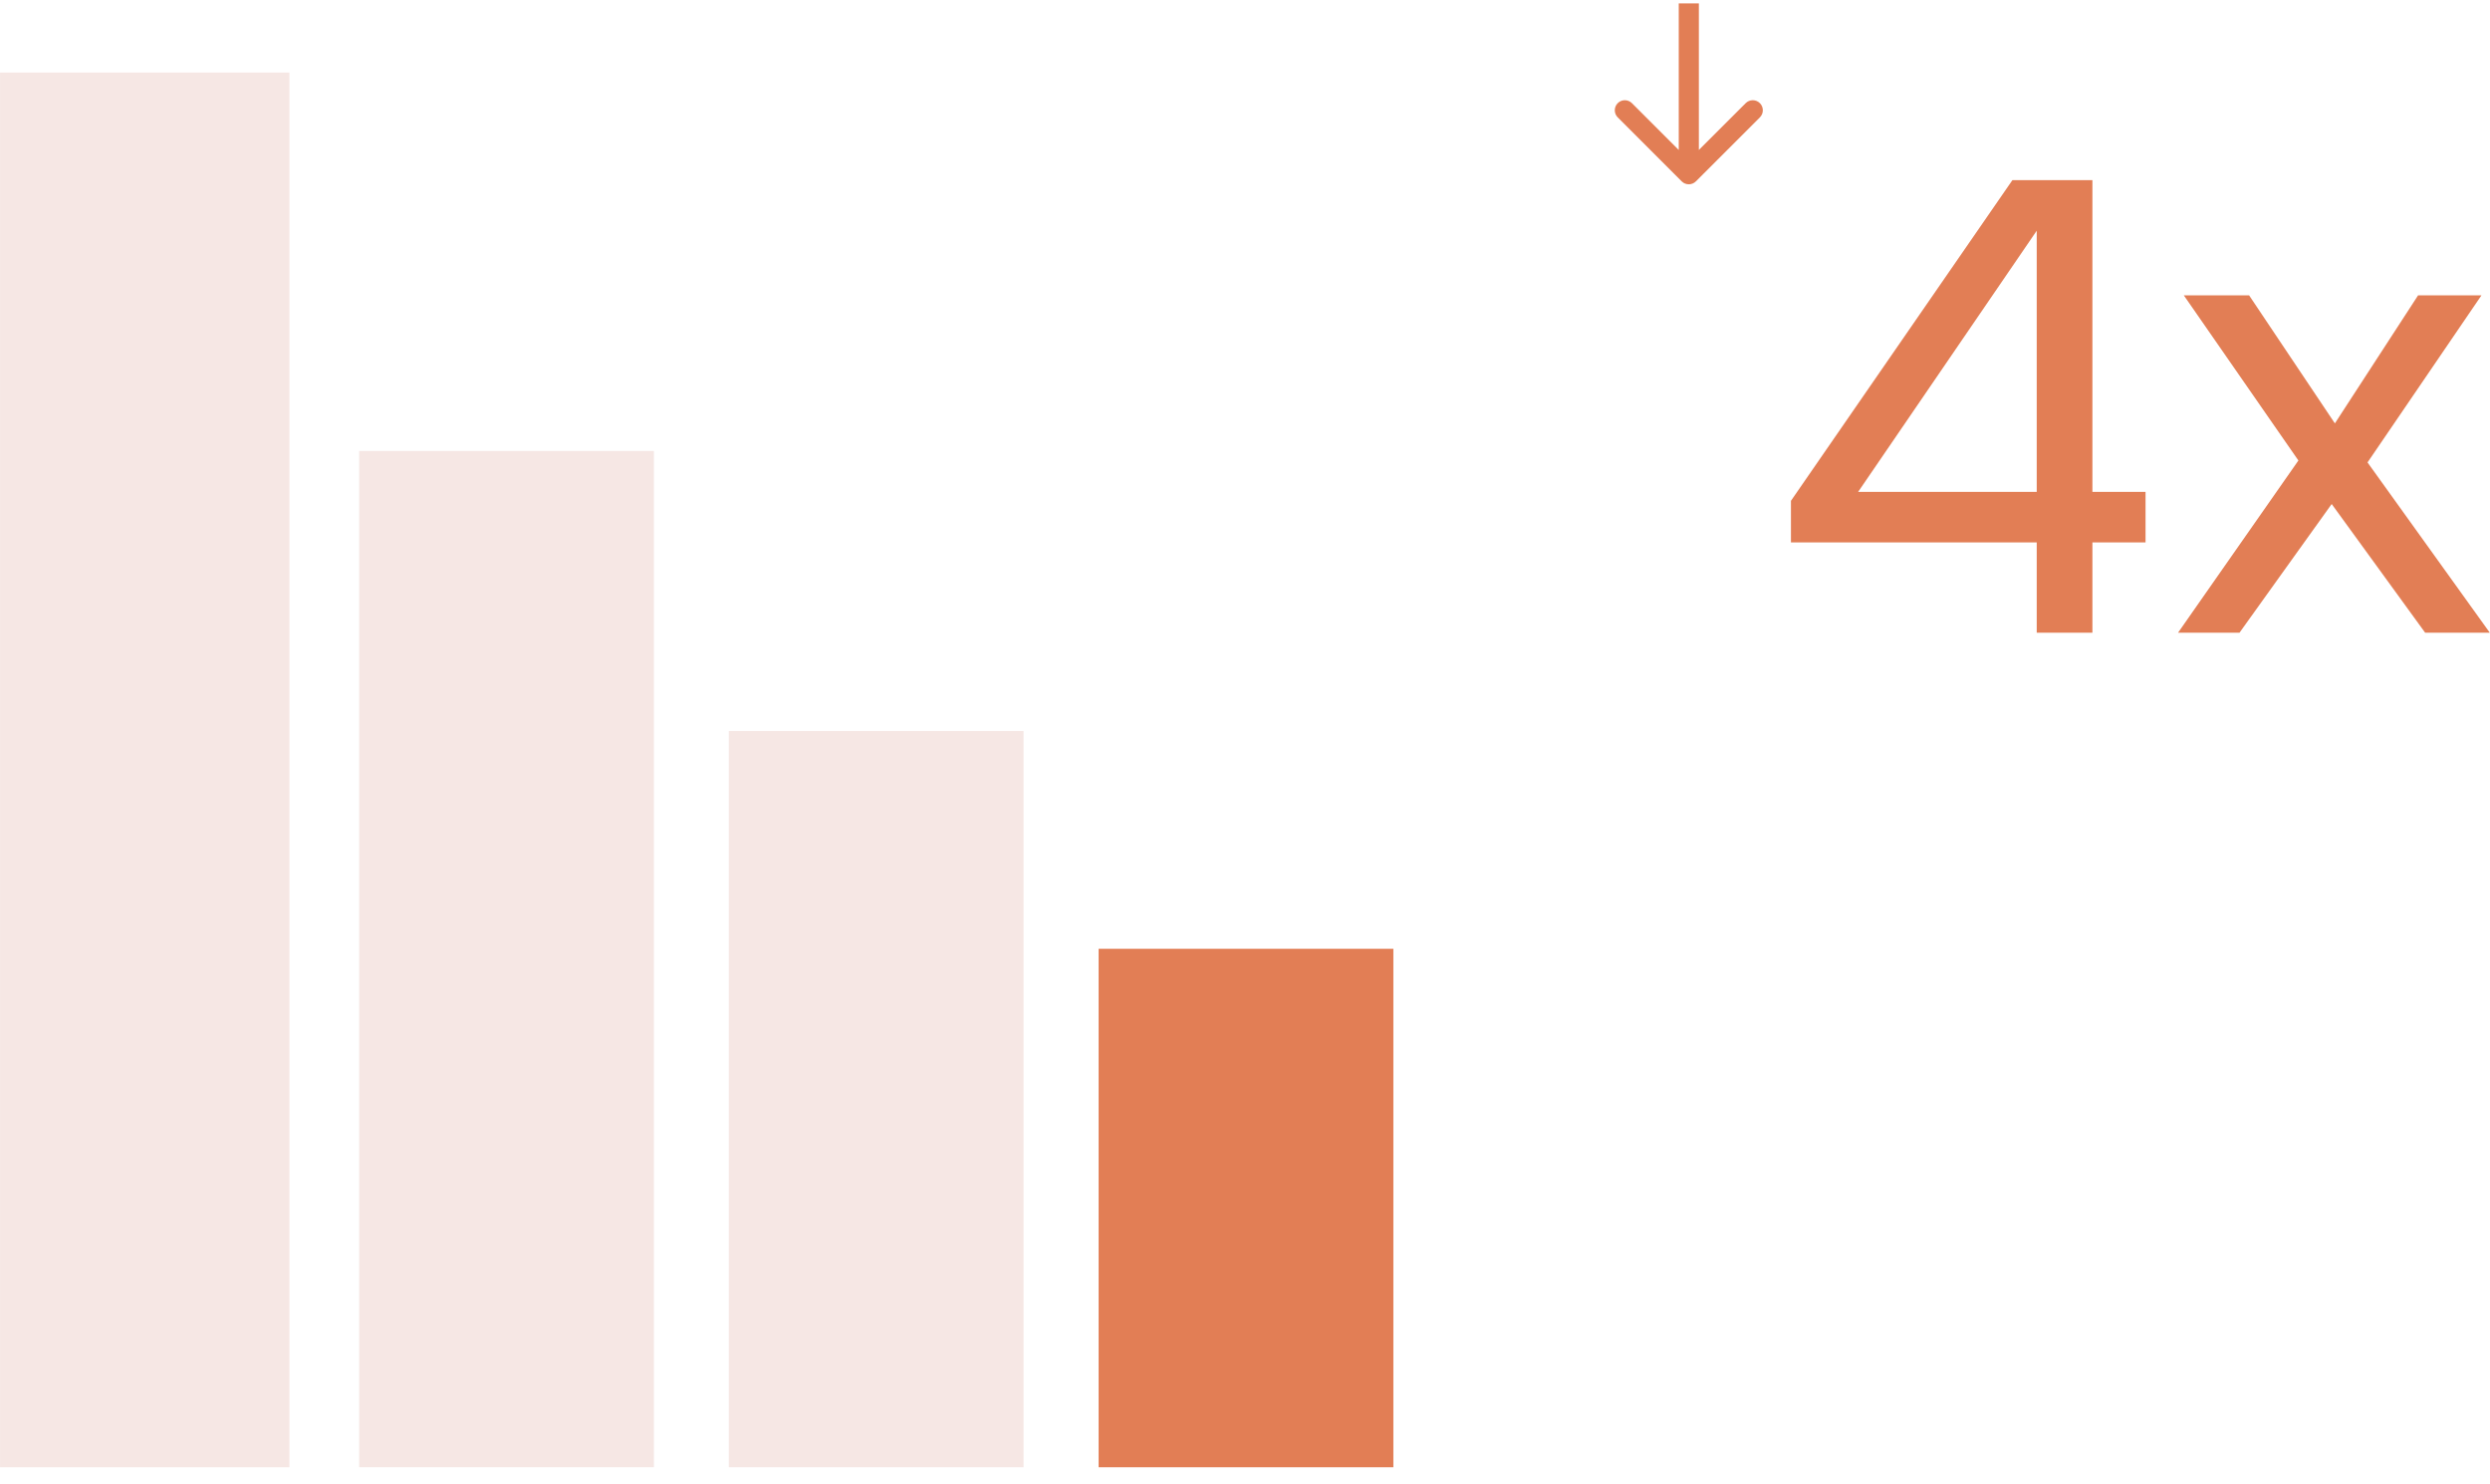 <svg width="193" height="115" viewBox="0 0 193 115" fill="none" xmlns="http://www.w3.org/2000/svg">
<path d="M108 73.542H85.154V113.731H108V73.542Z" fill="#E27E55"/>
<path d="M79.336 56.662H56.491V113.73H79.336V56.662Z" fill="#F6E7E4"/>
<path d="M50.684 34.956H27.839V113.727H50.684V34.956Z" fill="#F6E7E4"/>
<path d="M22.432 5.623H0.002V113.732H22.432V5.623Z" fill="#F6E7E4"/>
<path d="M157.867 49.04V42.044H138.816V38.82L155.981 13.964H162.183V38.125H166.301V42.044H162.183V49.04H157.867ZM144.025 38.125H157.867V17.883L144.025 38.125ZM168.822 49.04L178.149 35.694L169.268 22.894H174.329L180.977 32.817L187.426 22.894H192.338L183.507 35.843L192.983 49.04H187.972L180.729 39.068L173.585 49.04H168.822Z" fill="#E27E55"/>
<path d="M130.348 14.057C130.653 14.361 131.146 14.361 131.45 14.057L136.409 9.098C136.713 8.794 136.713 8.301 136.409 7.997C136.105 7.692 135.611 7.692 135.307 7.997L130.899 12.404L126.492 7.997C126.187 7.692 125.694 7.692 125.39 7.997C125.086 8.301 125.086 8.794 125.39 9.098L130.348 14.057ZM131.679 1.039L131.679 0.26L130.12 0.26L130.12 1.039L131.679 1.039ZM131.679 13.506L131.679 1.039L130.12 1.039L130.12 13.506L131.679 13.506Z" fill="#E27E55"/>
</svg>
